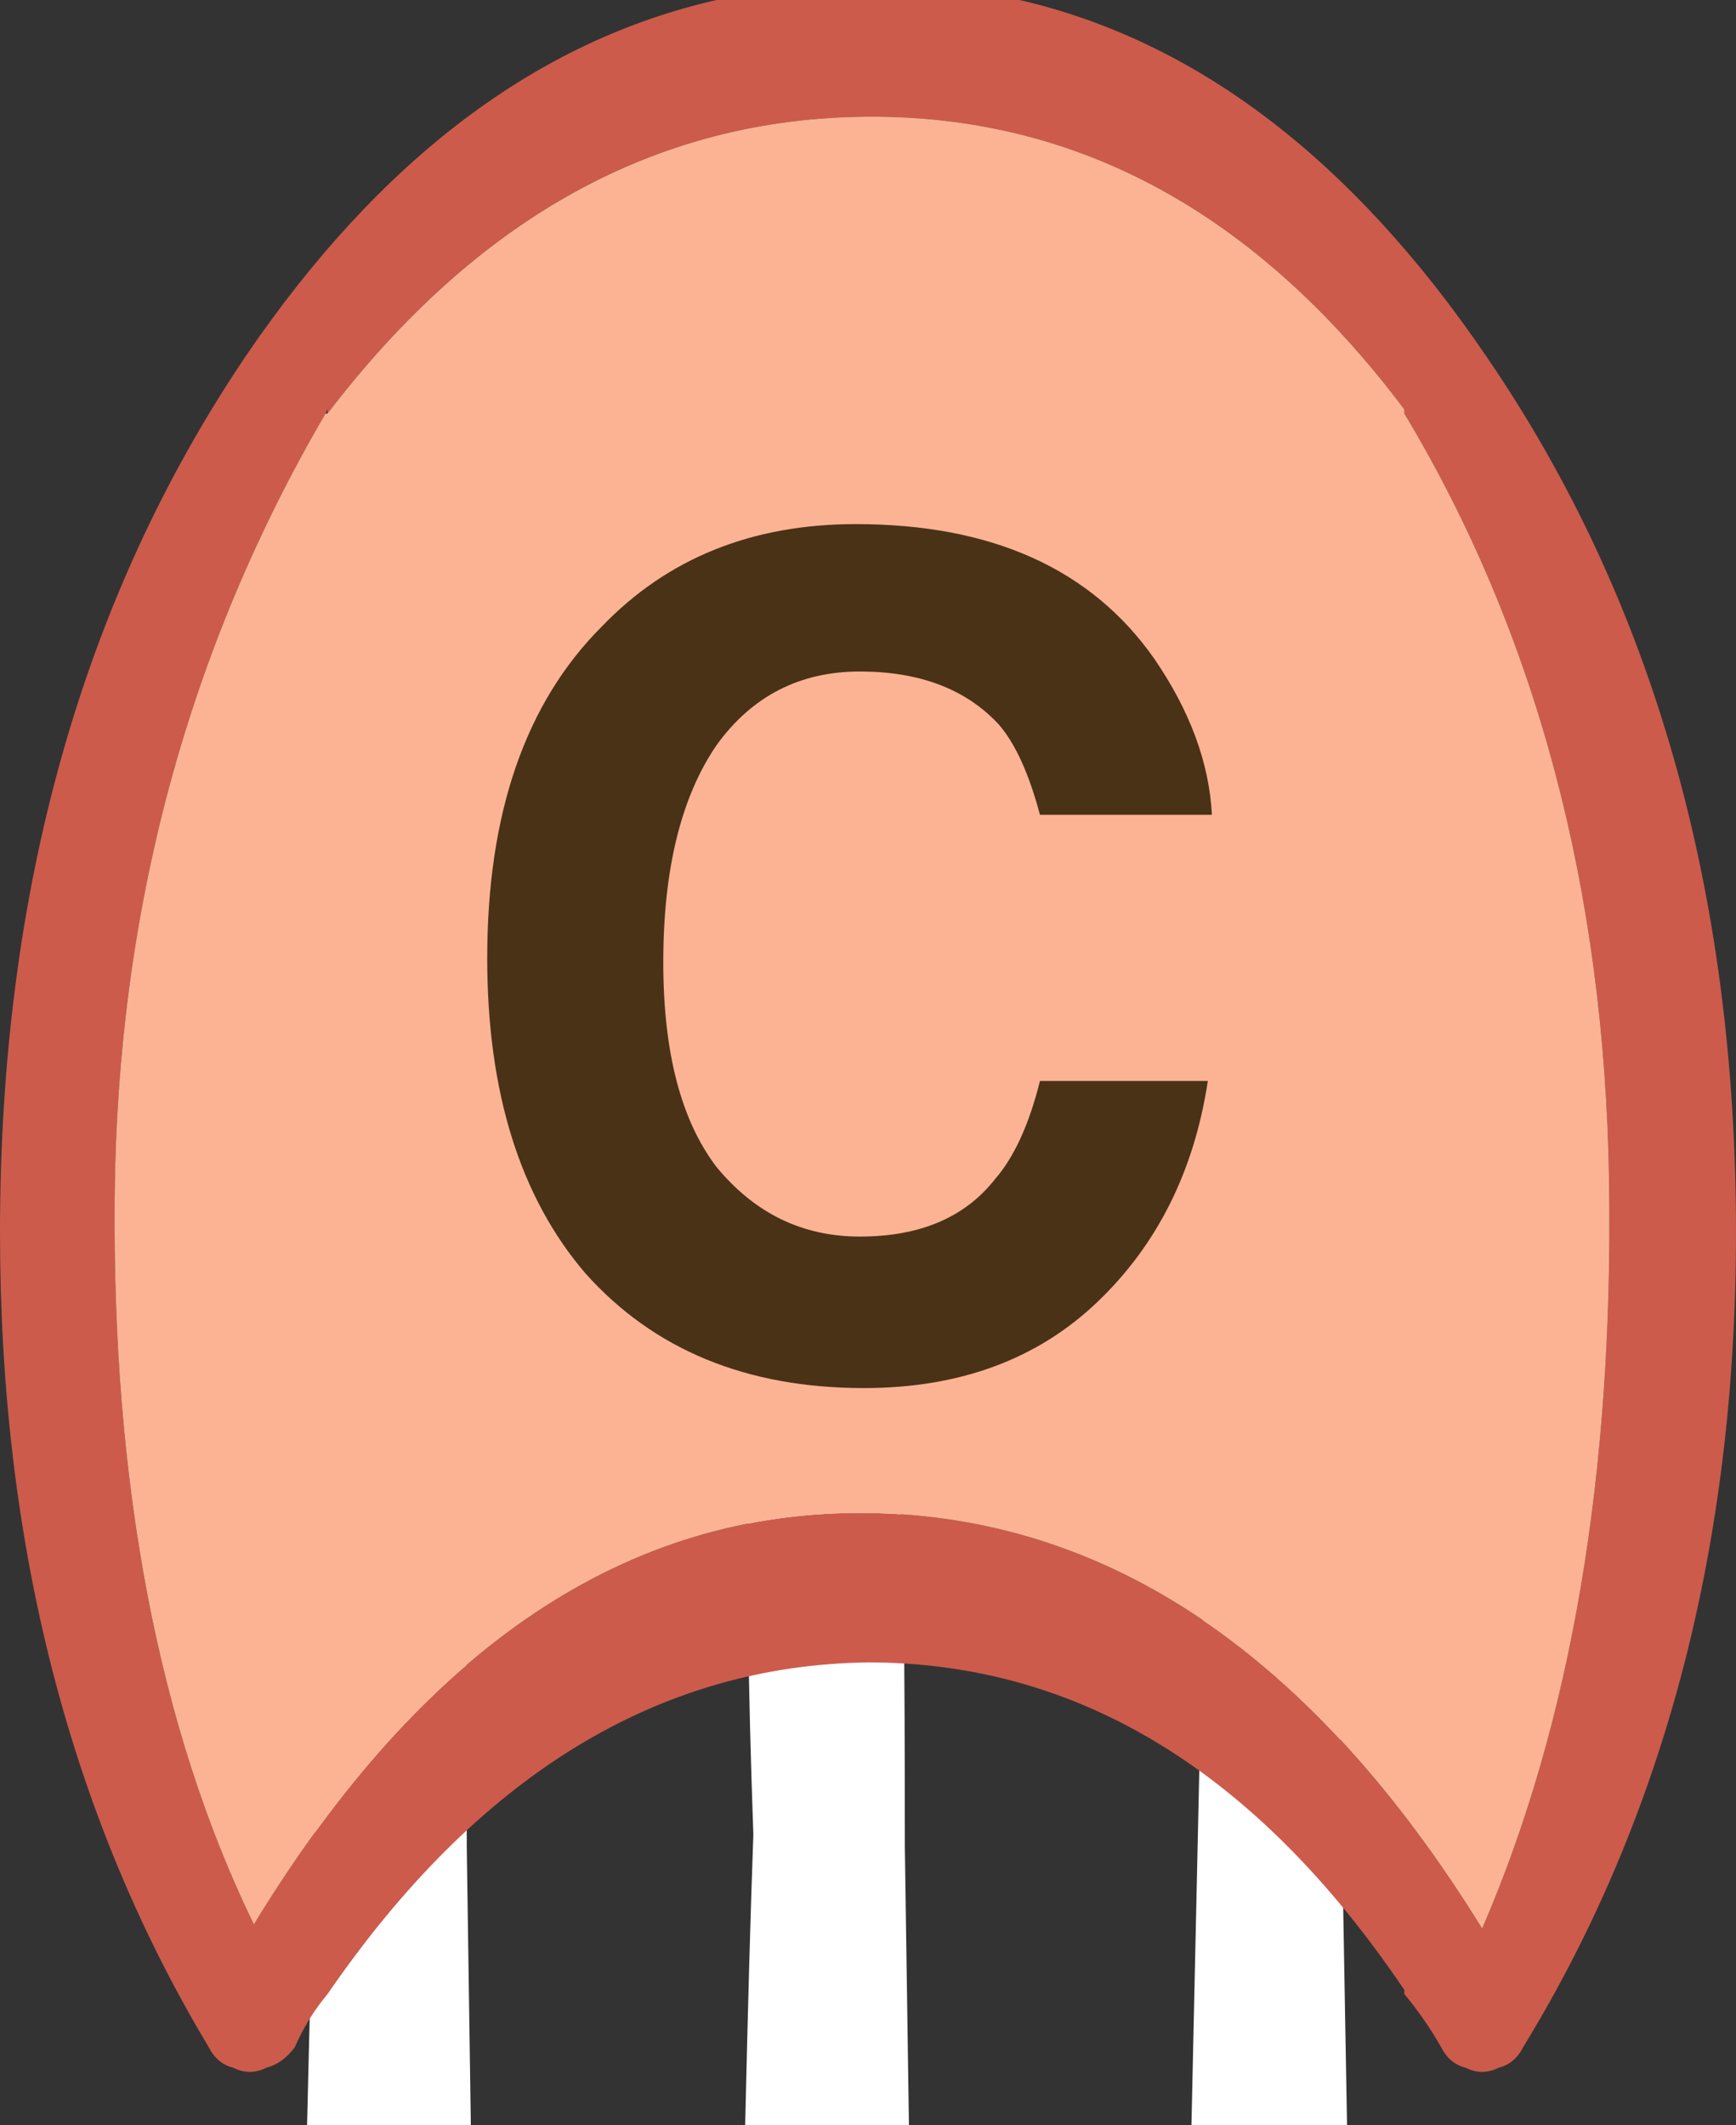 <?xml version="1.0" encoding="utf-8"?>
<!-- Generator: Adobe Illustrator 15.0.0, SVG Export Plug-In . SVG Version: 6.00 Build 0)  -->
<!DOCTYPE svg PUBLIC "-//W3C//DTD SVG 1.1//EN" "http://www.w3.org/Graphics/SVG/1.1/DTD/svg11.dtd">
<svg version="1.1" id="Selected_Items" xmlns="http://www.w3.org/2000/svg" xmlns:xlink="http://www.w3.org/1999/xlink" x="0px"
	 y="0px" width="21.2px" height="25.95px" viewBox="0 0 21.2 25.95" enable-background="new 0 0 21.2 25.95" xml:space="preserve">
<rect x="0" y="0" width="21.2" height="25.95" fill="#333333" stroke="none"/>
<g>
	<path fill-rule="evenodd" clip-rule="evenodd" fill="#FFFFFF" d="M5.65,16.4c0.033,0.5,0.033,1.2,0,2.1
		c0.033,0.3,0.05,1.65,0.05,4.05l0.05,3.4h-2c0.033-1.434,0.067-2.617,0.1-3.55c-0.067-1.867-0.083-3.3-0.05-4.3
		c0-1.8,0.317-3.033,0.95-3.7C5.317,14.867,5.617,15.533,5.65,16.4z M9.15,18.1c0-1.8,0.317-3.033,0.95-3.7
		c0.566,0.467,0.867,1.133,0.9,2c0.033,0.5,0.033,1.2,0,2.1c0.033,0.3,0.05,1.65,0.05,4.05l0.05,3.4h-2
		c0.033-1.434,0.066-2.617,0.1-3.55C9.133,20.533,9.117,19.1,9.15,18.1z M16.15,15.3c0.067,0.467,0.117,1.184,0.15,2.15l0.15,8.5
		h-1.9l0.25-11.3c0-0.7,0.2-0.9,0.6-0.6C15.767,14.35,16.017,14.767,16.15,15.3z"/>
	<g>
		<path fill-rule="evenodd" clip-rule="evenodd" fill="#CC5B4C" d="M12.45,0c2.167,0.5,4.066,1.95,5.7,4.35
			c2.033,2.967,3.05,6.533,3.05,10.7c0,3.8-0.867,7.117-2.6,9.95c-0.067,0.133-0.167,0.217-0.3,0.25c-0.133,0.067-0.267,0.067-0.4,0
			c-0.133-0.033-0.233-0.117-0.3-0.25c-0.133-0.233-0.283-0.45-0.45-0.65V24.3c-1.8-2.667-3.983-4-6.55-4
			c-2.567,0.034-4.767,1.383-6.6,4.05c-0.167,0.2-0.3,0.417-0.4,0.65c-0.1,0.133-0.217,0.217-0.35,0.25
			c-0.133,0.067-0.267,0.067-0.4,0c-0.133-0.033-0.233-0.117-0.3-0.25C0.85,22.167,0,18.85,0,15.05c0-4.167,1-7.733,3-10.7
			C4.633,1.95,6.55,0.5,8.75,0H12.45z M4,5.05V5C3.991,5.016,3.982,5.033,3.975,5.05C2.289,7.935,1.431,11.126,1.4,14.625
			c-0.03,3.519,0.536,6.477,1.7,8.875c2.066-3.39,4.566-5.064,7.5-5.025c2.933,0.04,5.433,1.731,7.5,5.075
			c1.088-2.518,1.605-5.559,1.55-9.125c-0.055-3.565-0.888-6.69-2.5-9.375V5c-1.8-2.397-3.983-3.589-6.55-3.575
			C8.033,1.439,5.833,2.647,4,5.05z"/>
		<path fill-rule="evenodd" clip-rule="evenodd" fill="#FBB394" d="M3.975,5.05H4c1.833-2.402,4.033-3.611,6.6-3.625
			C13.167,1.411,15.35,2.603,17.15,5v0.05c1.612,2.685,2.445,5.81,2.5,9.375c0.055,3.566-0.461,6.607-1.55,9.125
			c-2.067-3.344-4.567-5.035-7.5-5.075c-2.934-0.04-5.434,1.635-7.5,5.025c-1.164-2.398-1.73-5.356-1.7-8.875
			C1.431,11.126,2.289,7.935,3.975,5.05z"/>
	</g>
	<g>
		<path fill-rule="evenodd" clip-rule="evenodd" fill="#4A3217" d="M12.2,8.85c-0.4-0.434-0.967-0.65-1.7-0.65S9.183,8.5,8.75,9.1
			C8.317,9.733,8.1,10.617,8.1,11.75c0,1.1,0.217,1.933,0.65,2.5c0.467,0.567,1.05,0.85,1.75,0.85c0.733,0,1.283-0.233,1.65-0.7
			c0.233-0.267,0.417-0.667,0.55-1.2h2.05c-0.167,1.1-0.617,2-1.35,2.7c-0.733,0.7-1.683,1.05-2.85,1.05
			c-1.433,0-2.566-0.467-3.4-1.4c-0.8-0.933-1.2-2.216-1.2-3.85c0-1.767,0.466-3.117,1.4-4.05c0.8-0.833,1.833-1.25,3.1-1.25
			c1.667,0,2.883,0.55,3.65,1.65c0.433,0.633,0.667,1.267,0.7,1.9h-2.1C12.567,9.45,12.4,9.083,12.2,8.85z"/>
	</g>
</g>
</svg>
